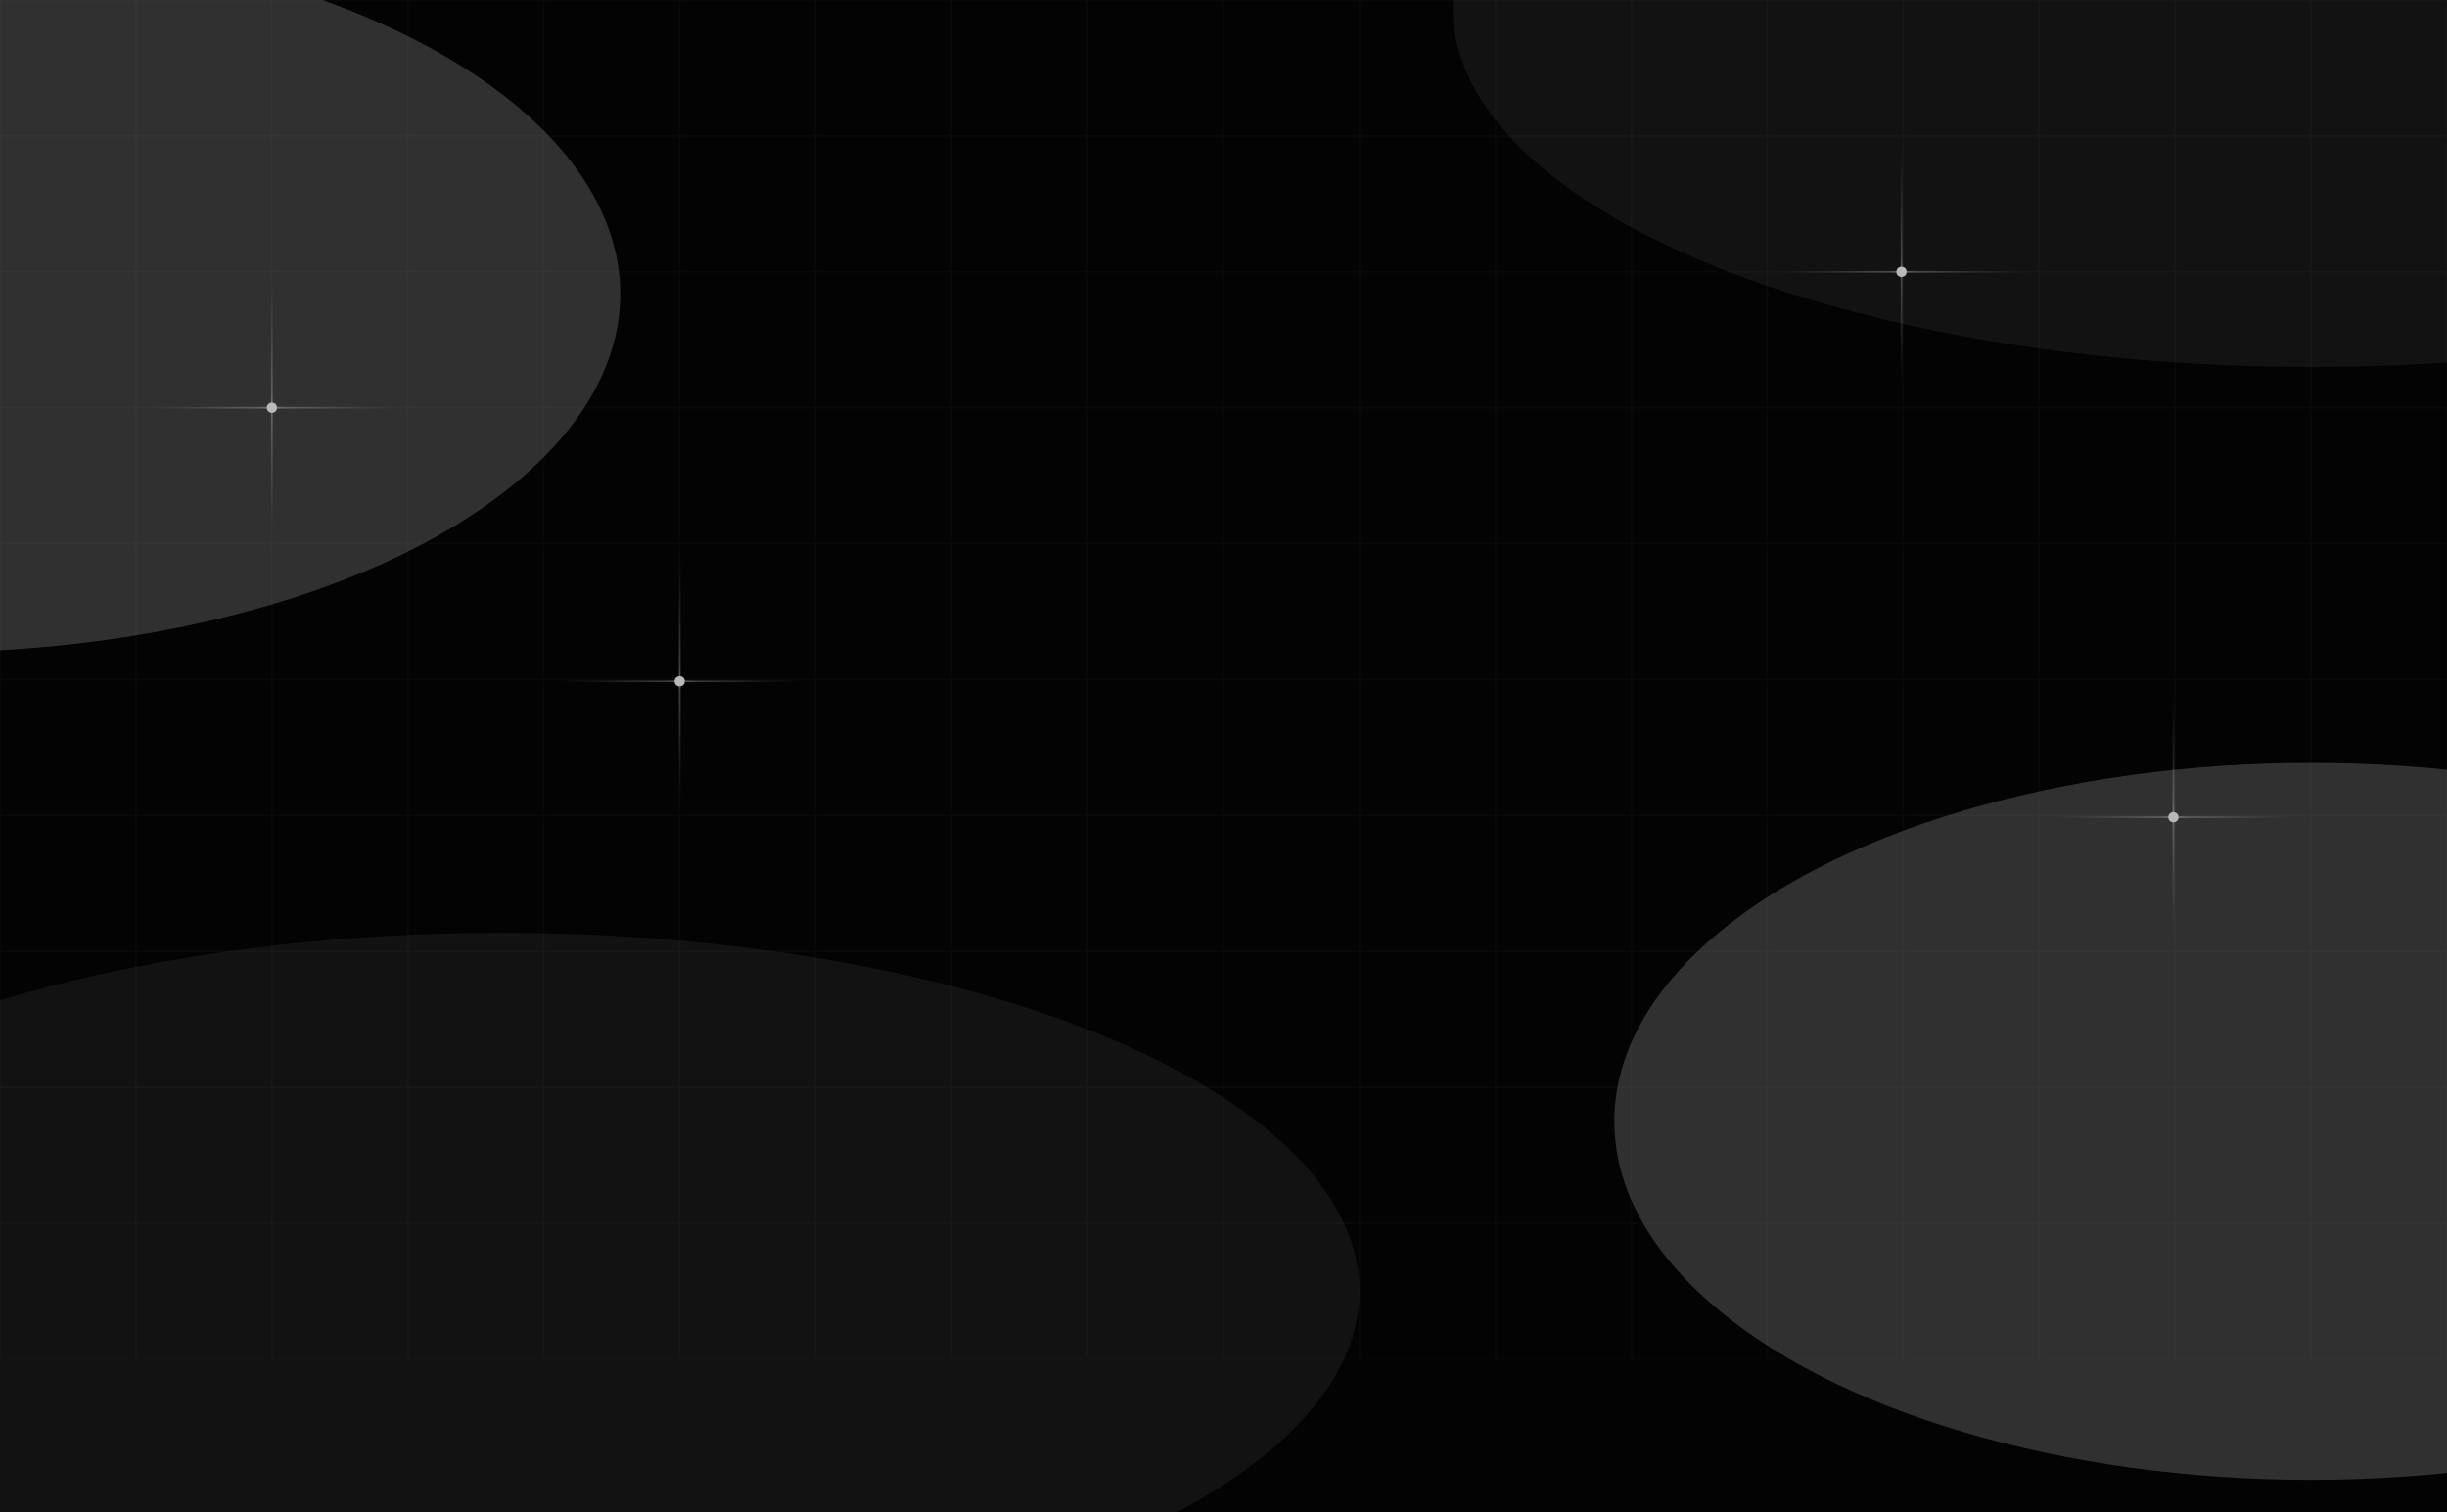 <svg width="1440" height="890" viewBox="0 0 1440 890" fill="none" xmlns="http://www.w3.org/2000/svg">
<g clip-path="url(#clip0_2009_675)">
<rect width="1440" height="890" fill="#030303"/>
<g opacity="0.18" filter="url(#filter0_f_2009_675)">
<ellipse cx="1360" cy="660" rx="410" ry="211" fill="white"/>
</g>
<g opacity="0.18" filter="url(#filter1_f_2009_675)">
<ellipse cx="410" cy="211" rx="410" ry="211" transform="matrix(1 0 0 -1 -455 384)" fill="white"/>
</g>
<g opacity="0.06" filter="url(#filter2_f_2009_675)">
<ellipse cx="295" cy="760" rx="505" ry="211" fill="white"/>
</g>
<g opacity="0.06" filter="url(#filter3_f_2009_675)">
<ellipse cx="1360" cy="5" rx="505" ry="211" fill="white"/>
</g>
<rect x="0.25" y="0.25" width="79.5" height="79.5" stroke="white" stroke-opacity="0.02" stroke-width="0.5"/>
<rect x="0.25" y="80.25" width="79.5" height="79.5" stroke="white" stroke-opacity="0.02" stroke-width="0.5"/>
<rect x="0.25" y="160.25" width="79.5" height="79.5" stroke="white" stroke-opacity="0.02" stroke-width="0.5"/>
<rect x="0.25" y="240.25" width="79.5" height="79.5" stroke="white" stroke-opacity="0.02" stroke-width="0.5"/>
<rect x="0.25" y="320.25" width="79.5" height="79.5" stroke="white" stroke-opacity="0.02" stroke-width="0.5"/>
<rect x="0.25" y="400.25" width="79.5" height="79.5" stroke="white" stroke-opacity="0.02" stroke-width="0.5"/>
<rect x="0.25" y="480.25" width="79.5" height="79.5" stroke="white" stroke-opacity="0.02" stroke-width="0.5"/>
<rect x="0.25" y="560.25" width="79.5" height="79.5" stroke="white" stroke-opacity="0.02" stroke-width="0.5"/>
<rect x="0.25" y="640.25" width="79.5" height="79.5" stroke="white" stroke-opacity="0.02" stroke-width="0.5"/>
<rect x="0.25" y="720.25" width="79.5" height="79.5" stroke="white" stroke-opacity="0.02" stroke-width="0.5"/>
<rect x="80.25" y="0.25" width="79.5" height="79.5" stroke="white" stroke-opacity="0.02" stroke-width="0.5"/>
<rect x="80.25" y="80.25" width="79.5" height="79.5" stroke="white" stroke-opacity="0.02" stroke-width="0.5"/>
<rect x="80.25" y="160.25" width="79.5" height="79.5" stroke="white" stroke-opacity="0.02" stroke-width="0.5"/>
<rect x="80.25" y="240.25" width="79.5" height="79.5" stroke="white" stroke-opacity="0.02" stroke-width="0.5"/>
<rect x="80.25" y="320.25" width="79.5" height="79.5" stroke="white" stroke-opacity="0.02" stroke-width="0.5"/>
<rect x="80.25" y="400.25" width="79.5" height="79.5" stroke="white" stroke-opacity="0.02" stroke-width="0.5"/>
<rect x="80.25" y="480.25" width="79.5" height="79.5" stroke="white" stroke-opacity="0.02" stroke-width="0.5"/>
<rect x="80.25" y="560.25" width="79.5" height="79.5" stroke="white" stroke-opacity="0.02" stroke-width="0.5"/>
<rect x="80.25" y="640.25" width="79.5" height="79.5" stroke="white" stroke-opacity="0.02" stroke-width="0.5"/>
<rect x="80.25" y="720.25" width="79.5" height="79.5" stroke="white" stroke-opacity="0.02" stroke-width="0.5"/>
<rect x="160.25" y="0.25" width="79.5" height="79.5" stroke="white" stroke-opacity="0.02" stroke-width="0.5"/>
<rect x="160.25" y="80.25" width="79.5" height="79.5" stroke="white" stroke-opacity="0.02" stroke-width="0.5"/>
<rect x="160.25" y="160.25" width="79.5" height="79.5" stroke="white" stroke-opacity="0.02" stroke-width="0.5"/>
<rect x="160.25" y="240.25" width="79.5" height="79.5" stroke="white" stroke-opacity="0.02" stroke-width="0.5"/>
<rect x="160.25" y="320.25" width="79.5" height="79.5" stroke="white" stroke-opacity="0.02" stroke-width="0.5"/>
<rect x="160.25" y="400.25" width="79.5" height="79.5" stroke="white" stroke-opacity="0.02" stroke-width="0.5"/>
<rect x="160.25" y="480.25" width="79.5" height="79.5" stroke="white" stroke-opacity="0.02" stroke-width="0.5"/>
<rect x="160.25" y="560.25" width="79.5" height="79.5" stroke="white" stroke-opacity="0.02" stroke-width="0.5"/>
<rect x="160.25" y="640.25" width="79.5" height="79.5" stroke="white" stroke-opacity="0.02" stroke-width="0.5"/>
<rect x="160.25" y="720.25" width="79.5" height="79.5" stroke="white" stroke-opacity="0.02" stroke-width="0.5"/>
<rect x="240.25" y="0.25" width="79.5" height="79.5" stroke="white" stroke-opacity="0.02" stroke-width="0.5"/>
<rect x="240.25" y="80.25" width="79.5" height="79.5" stroke="white" stroke-opacity="0.02" stroke-width="0.5"/>
<rect x="240.25" y="160.25" width="79.5" height="79.5" stroke="white" stroke-opacity="0.02" stroke-width="0.5"/>
<rect x="240.25" y="240.25" width="79.5" height="79.5" stroke="white" stroke-opacity="0.02" stroke-width="0.5"/>
<rect x="240.25" y="320.25" width="79.5" height="79.5" stroke="white" stroke-opacity="0.02" stroke-width="0.5"/>
<rect x="240.25" y="400.25" width="79.5" height="79.5" stroke="white" stroke-opacity="0.02" stroke-width="0.5"/>
<rect x="240.25" y="480.25" width="79.5" height="79.5" stroke="white" stroke-opacity="0.02" stroke-width="0.5"/>
<rect x="240.25" y="560.25" width="79.5" height="79.5" stroke="white" stroke-opacity="0.02" stroke-width="0.5"/>
<rect x="240.25" y="640.25" width="79.5" height="79.5" stroke="white" stroke-opacity="0.02" stroke-width="0.5"/>
<rect x="240.25" y="720.25" width="79.5" height="79.5" stroke="white" stroke-opacity="0.02" stroke-width="0.5"/>
<rect x="320.25" y="0.25" width="79.5" height="79.5" stroke="white" stroke-opacity="0.02" stroke-width="0.5"/>
<rect x="320.25" y="80.25" width="79.5" height="79.5" stroke="white" stroke-opacity="0.02" stroke-width="0.5"/>
<rect x="320.25" y="160.25" width="79.5" height="79.5" stroke="white" stroke-opacity="0.02" stroke-width="0.5"/>
<rect x="320.25" y="240.25" width="79.5" height="79.5" stroke="white" stroke-opacity="0.02" stroke-width="0.5"/>
<rect x="320.25" y="320.25" width="79.5" height="79.5" stroke="white" stroke-opacity="0.02" stroke-width="0.5"/>
<rect x="320.25" y="400.25" width="79.5" height="79.5" stroke="white" stroke-opacity="0.02" stroke-width="0.5"/>
<rect x="320.25" y="480.25" width="79.5" height="79.5" stroke="white" stroke-opacity="0.02" stroke-width="0.5"/>
<rect x="320.25" y="560.25" width="79.5" height="79.5" stroke="white" stroke-opacity="0.02" stroke-width="0.5"/>
<rect x="320.25" y="640.25" width="79.5" height="79.5" stroke="white" stroke-opacity="0.02" stroke-width="0.5"/>
<rect x="320.25" y="720.25" width="79.5" height="79.5" stroke="white" stroke-opacity="0.02" stroke-width="0.5"/>
<rect x="400.25" y="0.25" width="79.5" height="79.5" stroke="white" stroke-opacity="0.02" stroke-width="0.5"/>
<rect x="400.25" y="80.25" width="79.5" height="79.5" stroke="white" stroke-opacity="0.02" stroke-width="0.5"/>
<rect x="400.25" y="160.25" width="79.5" height="79.5" stroke="white" stroke-opacity="0.02" stroke-width="0.5"/>
<rect x="400.25" y="240.25" width="79.5" height="79.5" stroke="white" stroke-opacity="0.02" stroke-width="0.5"/>
<rect x="400.25" y="320.25" width="79.5" height="79.5" stroke="white" stroke-opacity="0.02" stroke-width="0.5"/>
<rect x="400.25" y="400.25" width="79.5" height="79.5" stroke="white" stroke-opacity="0.02" stroke-width="0.5"/>
<rect x="400.25" y="480.25" width="79.5" height="79.5" stroke="white" stroke-opacity="0.02" stroke-width="0.5"/>
<rect x="400.25" y="560.25" width="79.5" height="79.5" stroke="white" stroke-opacity="0.02" stroke-width="0.5"/>
<rect x="400.25" y="640.25" width="79.5" height="79.5" stroke="white" stroke-opacity="0.02" stroke-width="0.5"/>
<rect x="400.25" y="720.25" width="79.5" height="79.5" stroke="white" stroke-opacity="0.02" stroke-width="0.5"/>
<rect x="480.25" y="0.25" width="79.5" height="79.5" stroke="white" stroke-opacity="0.02" stroke-width="0.5"/>
<rect x="480.25" y="80.25" width="79.5" height="79.5" stroke="white" stroke-opacity="0.02" stroke-width="0.5"/>
<rect x="480.25" y="160.25" width="79.5" height="79.5" stroke="white" stroke-opacity="0.02" stroke-width="0.5"/>
<rect x="480.25" y="240.25" width="79.5" height="79.5" stroke="white" stroke-opacity="0.02" stroke-width="0.5"/>
<rect x="480.25" y="320.25" width="79.5" height="79.5" stroke="white" stroke-opacity="0.02" stroke-width="0.5"/>
<rect x="480.25" y="400.25" width="79.5" height="79.5" stroke="white" stroke-opacity="0.02" stroke-width="0.5"/>
<rect x="480.25" y="480.25" width="79.5" height="79.5" stroke="white" stroke-opacity="0.02" stroke-width="0.5"/>
<rect x="480.25" y="560.25" width="79.5" height="79.5" stroke="white" stroke-opacity="0.02" stroke-width="0.5"/>
<rect x="480.25" y="640.25" width="79.5" height="79.5" stroke="white" stroke-opacity="0.02" stroke-width="0.5"/>
<rect x="480.25" y="720.25" width="79.5" height="79.5" stroke="white" stroke-opacity="0.02" stroke-width="0.5"/>
<rect x="560.25" y="0.25" width="79.5" height="79.5" stroke="white" stroke-opacity="0.02" stroke-width="0.5"/>
<rect x="560.25" y="80.25" width="79.5" height="79.5" stroke="white" stroke-opacity="0.02" stroke-width="0.5"/>
<rect x="560.25" y="160.25" width="79.5" height="79.5" stroke="white" stroke-opacity="0.02" stroke-width="0.5"/>
<rect x="560.25" y="240.25" width="79.5" height="79.5" stroke="white" stroke-opacity="0.02" stroke-width="0.5"/>
<rect x="560.25" y="320.25" width="79.5" height="79.5" stroke="white" stroke-opacity="0.02" stroke-width="0.5"/>
<rect x="560.25" y="400.25" width="79.5" height="79.5" stroke="white" stroke-opacity="0.02" stroke-width="0.5"/>
<rect x="560.25" y="480.25" width="79.5" height="79.5" stroke="white" stroke-opacity="0.02" stroke-width="0.5"/>
<rect x="560.25" y="560.25" width="79.5" height="79.5" stroke="white" stroke-opacity="0.02" stroke-width="0.5"/>
<rect x="560.25" y="640.25" width="79.5" height="79.5" stroke="white" stroke-opacity="0.02" stroke-width="0.5"/>
<rect x="560.25" y="720.25" width="79.5" height="79.5" stroke="white" stroke-opacity="0.02" stroke-width="0.5"/>
<rect x="640.25" y="0.25" width="79.5" height="79.5" stroke="white" stroke-opacity="0.02" stroke-width="0.5"/>
<rect x="640.25" y="80.25" width="79.5" height="79.5" stroke="white" stroke-opacity="0.02" stroke-width="0.5"/>
<rect x="640.25" y="160.25" width="79.5" height="79.5" stroke="white" stroke-opacity="0.02" stroke-width="0.5"/>
<rect x="640.25" y="240.25" width="79.5" height="79.5" stroke="white" stroke-opacity="0.02" stroke-width="0.5"/>
<rect x="640.25" y="320.25" width="79.5" height="79.5" stroke="white" stroke-opacity="0.02" stroke-width="0.5"/>
<rect x="640.25" y="400.25" width="79.5" height="79.5" stroke="white" stroke-opacity="0.02" stroke-width="0.5"/>
<rect x="640.25" y="480.25" width="79.5" height="79.5" stroke="white" stroke-opacity="0.02" stroke-width="0.5"/>
<rect x="640.25" y="560.25" width="79.5" height="79.5" stroke="white" stroke-opacity="0.02" stroke-width="0.5"/>
<rect x="640.25" y="640.25" width="79.5" height="79.5" stroke="white" stroke-opacity="0.02" stroke-width="0.5"/>
<rect x="640.25" y="720.25" width="79.5" height="79.5" stroke="white" stroke-opacity="0.02" stroke-width="0.5"/>
<rect x="720.25" y="0.25" width="79.5" height="79.5" stroke="white" stroke-opacity="0.02" stroke-width="0.5"/>
<rect x="720.25" y="80.25" width="79.5" height="79.5" stroke="white" stroke-opacity="0.02" stroke-width="0.5"/>
<rect x="720.25" y="160.25" width="79.5" height="79.5" stroke="white" stroke-opacity="0.02" stroke-width="0.5"/>
<rect x="720.25" y="240.25" width="79.5" height="79.5" stroke="white" stroke-opacity="0.02" stroke-width="0.5"/>
<rect x="720.25" y="320.25" width="79.5" height="79.5" stroke="white" stroke-opacity="0.02" stroke-width="0.5"/>
<rect x="720.25" y="400.25" width="79.5" height="79.5" stroke="white" stroke-opacity="0.02" stroke-width="0.5"/>
<rect x="720.25" y="480.25" width="79.5" height="79.5" stroke="white" stroke-opacity="0.02" stroke-width="0.5"/>
<rect x="720.25" y="560.25" width="79.5" height="79.5" stroke="white" stroke-opacity="0.02" stroke-width="0.5"/>
<rect x="720.25" y="640.25" width="79.5" height="79.5" stroke="white" stroke-opacity="0.02" stroke-width="0.5"/>
<rect x="720.25" y="720.25" width="79.5" height="79.5" stroke="white" stroke-opacity="0.02" stroke-width="0.5"/>
<rect x="800.25" y="0.25" width="79.5" height="79.5" stroke="white" stroke-opacity="0.02" stroke-width="0.5"/>
<rect x="800.25" y="80.25" width="79.5" height="79.5" stroke="white" stroke-opacity="0.02" stroke-width="0.5"/>
<rect x="800.25" y="160.25" width="79.5" height="79.5" stroke="white" stroke-opacity="0.02" stroke-width="0.5"/>
<rect x="800.25" y="240.25" width="79.5" height="79.5" stroke="white" stroke-opacity="0.02" stroke-width="0.5"/>
<rect x="800.25" y="320.25" width="79.5" height="79.5" stroke="white" stroke-opacity="0.02" stroke-width="0.5"/>
<rect x="800.25" y="400.25" width="79.5" height="79.5" stroke="white" stroke-opacity="0.02" stroke-width="0.5"/>
<rect x="800.25" y="480.25" width="79.5" height="79.5" stroke="white" stroke-opacity="0.02" stroke-width="0.5"/>
<rect x="800.25" y="560.25" width="79.5" height="79.5" stroke="white" stroke-opacity="0.02" stroke-width="0.5"/>
<rect x="800.25" y="640.25" width="79.5" height="79.5" stroke="white" stroke-opacity="0.02" stroke-width="0.5"/>
<rect x="800.25" y="720.25" width="79.5" height="79.5" stroke="white" stroke-opacity="0.02" stroke-width="0.5"/>
<rect x="880.25" y="0.25" width="79.5" height="79.5" stroke="white" stroke-opacity="0.02" stroke-width="0.5"/>
<rect x="880.25" y="80.25" width="79.5" height="79.5" stroke="white" stroke-opacity="0.02" stroke-width="0.5"/>
<rect x="880.25" y="160.25" width="79.5" height="79.5" stroke="white" stroke-opacity="0.02" stroke-width="0.5"/>
<rect x="880.25" y="240.25" width="79.5" height="79.5" stroke="white" stroke-opacity="0.02" stroke-width="0.5"/>
<rect x="880.25" y="320.25" width="79.5" height="79.5" stroke="white" stroke-opacity="0.02" stroke-width="0.5"/>
<rect x="880.25" y="400.25" width="79.5" height="79.5" stroke="white" stroke-opacity="0.02" stroke-width="0.5"/>
<rect x="880.25" y="480.25" width="79.5" height="79.5" stroke="white" stroke-opacity="0.02" stroke-width="0.5"/>
<rect x="880.25" y="560.25" width="79.5" height="79.5" stroke="white" stroke-opacity="0.02" stroke-width="0.5"/>
<rect x="880.25" y="640.25" width="79.5" height="79.5" stroke="white" stroke-opacity="0.02" stroke-width="0.5"/>
<rect x="880.25" y="720.25" width="79.5" height="79.5" stroke="white" stroke-opacity="0.02" stroke-width="0.5"/>
<rect x="960.25" y="0.25" width="79.5" height="79.5" stroke="white" stroke-opacity="0.02" stroke-width="0.5"/>
<rect x="960.25" y="80.25" width="79.5" height="79.5" stroke="white" stroke-opacity="0.02" stroke-width="0.5"/>
<rect x="960.25" y="160.25" width="79.5" height="79.5" stroke="white" stroke-opacity="0.02" stroke-width="0.5"/>
<rect x="960.25" y="240.25" width="79.5" height="79.5" stroke="white" stroke-opacity="0.02" stroke-width="0.5"/>
<rect x="960.25" y="320.25" width="79.5" height="79.5" stroke="white" stroke-opacity="0.02" stroke-width="0.5"/>
<rect x="960.25" y="400.25" width="79.5" height="79.5" stroke="white" stroke-opacity="0.02" stroke-width="0.5"/>
<rect x="960.25" y="480.25" width="79.5" height="79.5" stroke="white" stroke-opacity="0.02" stroke-width="0.5"/>
<rect x="960.25" y="560.25" width="79.5" height="79.5" stroke="white" stroke-opacity="0.02" stroke-width="0.5"/>
<rect x="960.25" y="640.25" width="79.5" height="79.5" stroke="white" stroke-opacity="0.02" stroke-width="0.5"/>
<rect x="960.25" y="720.25" width="79.5" height="79.5" stroke="white" stroke-opacity="0.02" stroke-width="0.5"/>
<rect x="1040.25" y="0.25" width="79.5" height="79.5" stroke="white" stroke-opacity="0.02" stroke-width="0.5"/>
<rect x="1040.25" y="80.25" width="79.5" height="79.5" stroke="white" stroke-opacity="0.02" stroke-width="0.5"/>
<rect x="1040.25" y="160.25" width="79.5" height="79.5" stroke="white" stroke-opacity="0.02" stroke-width="0.5"/>
<rect x="1040.25" y="240.25" width="79.5" height="79.5" stroke="white" stroke-opacity="0.02" stroke-width="0.5"/>
<rect x="1040.25" y="320.25" width="79.5" height="79.5" stroke="white" stroke-opacity="0.02" stroke-width="0.5"/>
<rect x="1040.25" y="400.25" width="79.5" height="79.5" stroke="white" stroke-opacity="0.02" stroke-width="0.5"/>
<rect x="1040.25" y="480.25" width="79.5" height="79.5" stroke="white" stroke-opacity="0.02" stroke-width="0.5"/>
<rect x="1040.25" y="560.25" width="79.5" height="79.5" stroke="white" stroke-opacity="0.02" stroke-width="0.5"/>
<rect x="1040.25" y="640.25" width="79.5" height="79.5" stroke="white" stroke-opacity="0.02" stroke-width="0.5"/>
<rect x="1040.25" y="720.25" width="79.5" height="79.5" stroke="white" stroke-opacity="0.02" stroke-width="0.5"/>
<rect x="1120.25" y="0.25" width="79.5" height="79.5" stroke="white" stroke-opacity="0.02" stroke-width="0.5"/>
<rect x="1120.25" y="80.25" width="79.5" height="79.5" stroke="white" stroke-opacity="0.02" stroke-width="0.5"/>
<rect x="1120.25" y="160.25" width="79.5" height="79.5" stroke="white" stroke-opacity="0.02" stroke-width="0.5"/>
<rect x="1120.25" y="240.25" width="79.5" height="79.5" stroke="white" stroke-opacity="0.02" stroke-width="0.5"/>
<rect x="1120.25" y="320.25" width="79.5" height="79.5" stroke="white" stroke-opacity="0.02" stroke-width="0.5"/>
<rect x="1120.25" y="400.25" width="79.5" height="79.5" stroke="white" stroke-opacity="0.02" stroke-width="0.5"/>
<rect x="1120.25" y="480.25" width="79.5" height="79.5" stroke="white" stroke-opacity="0.02" stroke-width="0.5"/>
<rect x="1120.25" y="560.25" width="79.5" height="79.5" stroke="white" stroke-opacity="0.02" stroke-width="0.5"/>
<rect x="1120.25" y="640.25" width="79.5" height="79.5" stroke="white" stroke-opacity="0.02" stroke-width="0.5"/>
<rect x="1120.25" y="720.25" width="79.5" height="79.5" stroke="white" stroke-opacity="0.02" stroke-width="0.5"/>
<rect x="1200.25" y="0.25" width="79.5" height="79.5" stroke="white" stroke-opacity="0.02" stroke-width="0.5"/>
<rect x="1200.25" y="80.25" width="79.5" height="79.5" stroke="white" stroke-opacity="0.02" stroke-width="0.5"/>
<rect x="1200.25" y="160.25" width="79.5" height="79.5" stroke="white" stroke-opacity="0.02" stroke-width="0.5"/>
<rect x="1200.25" y="240.25" width="79.5" height="79.5" stroke="white" stroke-opacity="0.02" stroke-width="0.5"/>
<rect x="1200.25" y="320.25" width="79.5" height="79.5" stroke="white" stroke-opacity="0.02" stroke-width="0.5"/>
<rect x="1200.25" y="400.25" width="79.5" height="79.5" stroke="white" stroke-opacity="0.02" stroke-width="0.5"/>
<rect x="1200.25" y="480.25" width="79.5" height="79.5" stroke="white" stroke-opacity="0.02" stroke-width="0.5"/>
<rect x="1200.25" y="560.25" width="79.5" height="79.5" stroke="white" stroke-opacity="0.02" stroke-width="0.5"/>
<rect x="1200.25" y="640.25" width="79.5" height="79.5" stroke="white" stroke-opacity="0.02" stroke-width="0.5"/>
<rect x="1200.25" y="720.25" width="79.5" height="79.5" stroke="white" stroke-opacity="0.02" stroke-width="0.5"/>
<rect x="1280.25" y="0.25" width="79.5" height="79.5" stroke="white" stroke-opacity="0.02" stroke-width="0.5"/>
<rect x="1280.25" y="80.25" width="79.5" height="79.5" stroke="white" stroke-opacity="0.02" stroke-width="0.5"/>
<rect x="1280.25" y="160.25" width="79.5" height="79.5" stroke="white" stroke-opacity="0.02" stroke-width="0.5"/>
<rect x="1280.25" y="240.25" width="79.5" height="79.5" stroke="white" stroke-opacity="0.02" stroke-width="0.5"/>
<rect x="1280.25" y="320.25" width="79.5" height="79.5" stroke="white" stroke-opacity="0.02" stroke-width="0.5"/>
<rect x="1280.25" y="400.25" width="79.5" height="79.5" stroke="white" stroke-opacity="0.02" stroke-width="0.5"/>
<rect x="1280.25" y="480.25" width="79.5" height="79.5" stroke="white" stroke-opacity="0.02" stroke-width="0.5"/>
<rect x="1280.25" y="560.25" width="79.5" height="79.5" stroke="white" stroke-opacity="0.02" stroke-width="0.5"/>
<rect x="1280.25" y="640.25" width="79.5" height="79.5" stroke="white" stroke-opacity="0.02" stroke-width="0.5"/>
<rect x="1280.25" y="720.25" width="79.5" height="79.5" stroke="white" stroke-opacity="0.02" stroke-width="0.5"/>
<rect x="1360.25" y="0.25" width="79.5" height="79.5" stroke="white" stroke-opacity="0.02" stroke-width="0.5"/>
<rect x="1360.25" y="80.25" width="79.5" height="79.5" stroke="white" stroke-opacity="0.02" stroke-width="0.5"/>
<rect x="1360.25" y="160.25" width="79.5" height="79.5" stroke="white" stroke-opacity="0.02" stroke-width="0.5"/>
<rect x="1360.25" y="240.25" width="79.5" height="79.5" stroke="white" stroke-opacity="0.02" stroke-width="0.5"/>
<rect x="1360.25" y="320.25" width="79.5" height="79.5" stroke="white" stroke-opacity="0.02" stroke-width="0.5"/>
<rect x="1360.25" y="400.25" width="79.5" height="79.5" stroke="white" stroke-opacity="0.02" stroke-width="0.5"/>
<rect x="1360.25" y="480.25" width="79.5" height="79.5" stroke="white" stroke-opacity="0.02" stroke-width="0.5"/>
<rect x="1360.25" y="560.25" width="79.5" height="79.5" stroke="white" stroke-opacity="0.02" stroke-width="0.5"/>
<rect x="1360.25" y="640.25" width="79.5" height="79.5" stroke="white" stroke-opacity="0.02" stroke-width="0.5"/>
<rect x="1360.25" y="720.25" width="79.5" height="79.5" stroke="white" stroke-opacity="0.02" stroke-width="0.5"/>
<g opacity="0.31">
<path d="M160 237L160 170" stroke="url(#paint0_linear_2009_675)" stroke-linecap="round"/>
<path d="M160 241L160 308" stroke="url(#paint1_linear_2009_675)" stroke-linecap="round"/>
<path d="M158 240L91 240" stroke="url(#paint2_linear_2009_675)" stroke-linecap="round"/>
<path d="M163 240L230 240" stroke="url(#paint3_linear_2009_675)" stroke-linecap="round"/>
</g>
<circle cx="160" cy="240" r="3" fill="#B9B9B9"/>
<g opacity="0.31">
<path d="M400 398L400 331" stroke="url(#paint4_linear_2009_675)" stroke-linecap="round"/>
<path d="M400 402L400 469" stroke="url(#paint5_linear_2009_675)" stroke-linecap="round"/>
<path d="M398 401L331 401" stroke="url(#paint6_linear_2009_675)" stroke-linecap="round"/>
<path d="M403 401L470 401" stroke="url(#paint7_linear_2009_675)" stroke-linecap="round"/>
</g>
<circle cx="400" cy="401" r="3" fill="#B9B9B9"/>
<g opacity="0.31">
<path d="M1119 157L1119 90" stroke="url(#paint8_linear_2009_675)" stroke-linecap="round"/>
<path d="M1119 161L1119 228" stroke="url(#paint9_linear_2009_675)" stroke-linecap="round"/>
<path d="M1117 160L1050 160" stroke="url(#paint10_linear_2009_675)" stroke-linecap="round"/>
<path d="M1122 160L1189 160" stroke="url(#paint11_linear_2009_675)" stroke-linecap="round"/>
</g>
<circle cx="1119" cy="160" r="3" fill="#B9B9B9"/>
<g opacity="0.31">
<path d="M1279 478L1279 411" stroke="url(#paint12_linear_2009_675)" stroke-linecap="round"/>
<path d="M1279 482L1279 549" stroke="url(#paint13_linear_2009_675)" stroke-linecap="round"/>
<path d="M1277 481L1210 481" stroke="url(#paint14_linear_2009_675)" stroke-linecap="round"/>
<path d="M1282 481L1349 481" stroke="url(#paint15_linear_2009_675)" stroke-linecap="round"/>
</g>
<circle cx="1279" cy="481" r="3" fill="#B9B9B9"/>
</g>
<defs>
<filter id="filter0_f_2009_675" x="527.2" y="26.2" width="1665.6" height="1267.6" filterUnits="userSpaceOnUse" color-interpolation-filters="sRGB">
<feFlood flood-opacity="0" result="BackgroundImageFix"/>
<feBlend mode="normal" in="SourceGraphic" in2="BackgroundImageFix" result="shape"/>
<feGaussianBlur stdDeviation="211.4" result="effect1_foregroundBlur_2009_675"/>
</filter>
<filter id="filter1_f_2009_675" x="-877.8" y="-460.8" width="1665.6" height="1267.6" filterUnits="userSpaceOnUse" color-interpolation-filters="sRGB">
<feFlood flood-opacity="0" result="BackgroundImageFix"/>
<feBlend mode="normal" in="SourceGraphic" in2="BackgroundImageFix" result="shape"/>
<feGaussianBlur stdDeviation="211.4" result="effect1_foregroundBlur_2009_675"/>
</filter>
<filter id="filter2_f_2009_675" x="-632.8" y="126.2" width="1855.6" height="1267.6" filterUnits="userSpaceOnUse" color-interpolation-filters="sRGB">
<feFlood flood-opacity="0" result="BackgroundImageFix"/>
<feBlend mode="normal" in="SourceGraphic" in2="BackgroundImageFix" result="shape"/>
<feGaussianBlur stdDeviation="211.4" result="effect1_foregroundBlur_2009_675"/>
</filter>
<filter id="filter3_f_2009_675" x="432.2" y="-628.8" width="1855.6" height="1267.6" filterUnits="userSpaceOnUse" color-interpolation-filters="sRGB">
<feFlood flood-opacity="0" result="BackgroundImageFix"/>
<feBlend mode="normal" in="SourceGraphic" in2="BackgroundImageFix" result="shape"/>
<feGaussianBlur stdDeviation="211.4" result="effect1_foregroundBlur_2009_675"/>
</filter>
<linearGradient id="paint0_linear_2009_675" x1="160.498" y1="170" x2="160.498" y2="237" gradientUnits="userSpaceOnUse">
<stop stop-color="white" stop-opacity="0"/>
<stop offset="0.377" stop-color="white" stop-opacity="0.255"/>
<stop offset="0.675" stop-color="white" stop-opacity="0.511"/>
<stop offset="0.925" stop-color="white" stop-opacity="0.705"/>
<stop offset="1" stop-color="white"/>
</linearGradient>
<linearGradient id="paint1_linear_2009_675" x1="160.498" y1="308" x2="160.498" y2="241" gradientUnits="userSpaceOnUse">
<stop stop-color="white" stop-opacity="0"/>
<stop offset="0.377" stop-color="white" stop-opacity="0.255"/>
<stop offset="0.675" stop-color="white" stop-opacity="0.511"/>
<stop offset="0.925" stop-color="white" stop-opacity="0.705"/>
<stop offset="1" stop-color="white"/>
</linearGradient>
<linearGradient id="paint2_linear_2009_675" x1="91" y1="240.498" x2="158" y2="240.498" gradientUnits="userSpaceOnUse">
<stop stop-color="white" stop-opacity="0"/>
<stop offset="0.377" stop-color="white" stop-opacity="0.255"/>
<stop offset="0.675" stop-color="white" stop-opacity="0.511"/>
<stop offset="0.925" stop-color="white" stop-opacity="0.705"/>
<stop offset="1" stop-color="white"/>
</linearGradient>
<linearGradient id="paint3_linear_2009_675" x1="230" y1="240.498" x2="163" y2="240.498" gradientUnits="userSpaceOnUse">
<stop stop-color="white" stop-opacity="0"/>
<stop offset="0.377" stop-color="white" stop-opacity="0.255"/>
<stop offset="0.675" stop-color="white" stop-opacity="0.511"/>
<stop offset="0.925" stop-color="white" stop-opacity="0.705"/>
<stop offset="1" stop-color="white"/>
</linearGradient>
<linearGradient id="paint4_linear_2009_675" x1="400.498" y1="331" x2="400.498" y2="398" gradientUnits="userSpaceOnUse">
<stop stop-color="white" stop-opacity="0"/>
<stop offset="0.377" stop-color="white" stop-opacity="0.255"/>
<stop offset="0.675" stop-color="white" stop-opacity="0.511"/>
<stop offset="0.925" stop-color="white" stop-opacity="0.705"/>
<stop offset="1" stop-color="white"/>
</linearGradient>
<linearGradient id="paint5_linear_2009_675" x1="400.498" y1="469" x2="400.498" y2="402" gradientUnits="userSpaceOnUse">
<stop stop-color="white" stop-opacity="0"/>
<stop offset="0.377" stop-color="white" stop-opacity="0.255"/>
<stop offset="0.675" stop-color="white" stop-opacity="0.511"/>
<stop offset="0.925" stop-color="white" stop-opacity="0.705"/>
<stop offset="1" stop-color="white"/>
</linearGradient>
<linearGradient id="paint6_linear_2009_675" x1="331" y1="401.498" x2="398" y2="401.498" gradientUnits="userSpaceOnUse">
<stop stop-color="white" stop-opacity="0"/>
<stop offset="0.377" stop-color="white" stop-opacity="0.255"/>
<stop offset="0.675" stop-color="white" stop-opacity="0.511"/>
<stop offset="0.925" stop-color="white" stop-opacity="0.705"/>
<stop offset="1" stop-color="white"/>
</linearGradient>
<linearGradient id="paint7_linear_2009_675" x1="470" y1="401.498" x2="403" y2="401.498" gradientUnits="userSpaceOnUse">
<stop stop-color="white" stop-opacity="0"/>
<stop offset="0.377" stop-color="white" stop-opacity="0.255"/>
<stop offset="0.675" stop-color="white" stop-opacity="0.511"/>
<stop offset="0.925" stop-color="white" stop-opacity="0.705"/>
<stop offset="1" stop-color="white"/>
</linearGradient>
<linearGradient id="paint8_linear_2009_675" x1="1119.5" y1="90" x2="1119.5" y2="157" gradientUnits="userSpaceOnUse">
<stop stop-color="white" stop-opacity="0"/>
<stop offset="0.377" stop-color="white" stop-opacity="0.255"/>
<stop offset="0.675" stop-color="white" stop-opacity="0.511"/>
<stop offset="0.925" stop-color="white" stop-opacity="0.705"/>
<stop offset="1" stop-color="white"/>
</linearGradient>
<linearGradient id="paint9_linear_2009_675" x1="1119.5" y1="228" x2="1119.5" y2="161" gradientUnits="userSpaceOnUse">
<stop stop-color="white" stop-opacity="0"/>
<stop offset="0.377" stop-color="white" stop-opacity="0.255"/>
<stop offset="0.675" stop-color="white" stop-opacity="0.511"/>
<stop offset="0.925" stop-color="white" stop-opacity="0.705"/>
<stop offset="1" stop-color="white"/>
</linearGradient>
<linearGradient id="paint10_linear_2009_675" x1="1050" y1="160.498" x2="1117" y2="160.498" gradientUnits="userSpaceOnUse">
<stop stop-color="white" stop-opacity="0"/>
<stop offset="0.377" stop-color="white" stop-opacity="0.255"/>
<stop offset="0.675" stop-color="white" stop-opacity="0.511"/>
<stop offset="0.925" stop-color="white" stop-opacity="0.705"/>
<stop offset="1" stop-color="white"/>
</linearGradient>
<linearGradient id="paint11_linear_2009_675" x1="1189" y1="160.498" x2="1122" y2="160.498" gradientUnits="userSpaceOnUse">
<stop stop-color="white" stop-opacity="0"/>
<stop offset="0.377" stop-color="white" stop-opacity="0.255"/>
<stop offset="0.675" stop-color="white" stop-opacity="0.511"/>
<stop offset="0.925" stop-color="white" stop-opacity="0.705"/>
<stop offset="1" stop-color="white"/>
</linearGradient>
<linearGradient id="paint12_linear_2009_675" x1="1279.5" y1="411" x2="1279.5" y2="478" gradientUnits="userSpaceOnUse">
<stop stop-color="white" stop-opacity="0"/>
<stop offset="0.377" stop-color="white" stop-opacity="0.255"/>
<stop offset="0.675" stop-color="white" stop-opacity="0.511"/>
<stop offset="0.925" stop-color="white" stop-opacity="0.705"/>
<stop offset="1" stop-color="white"/>
</linearGradient>
<linearGradient id="paint13_linear_2009_675" x1="1279.5" y1="549" x2="1279.5" y2="482" gradientUnits="userSpaceOnUse">
<stop stop-color="white" stop-opacity="0"/>
<stop offset="0.377" stop-color="white" stop-opacity="0.255"/>
<stop offset="0.675" stop-color="white" stop-opacity="0.511"/>
<stop offset="0.925" stop-color="white" stop-opacity="0.705"/>
<stop offset="1" stop-color="white"/>
</linearGradient>
<linearGradient id="paint14_linear_2009_675" x1="1210" y1="481.498" x2="1277" y2="481.498" gradientUnits="userSpaceOnUse">
<stop stop-color="white" stop-opacity="0"/>
<stop offset="0.377" stop-color="white" stop-opacity="0.255"/>
<stop offset="0.675" stop-color="white" stop-opacity="0.511"/>
<stop offset="0.925" stop-color="white" stop-opacity="0.705"/>
<stop offset="1" stop-color="white"/>
</linearGradient>
<linearGradient id="paint15_linear_2009_675" x1="1349" y1="481.498" x2="1282" y2="481.498" gradientUnits="userSpaceOnUse">
<stop stop-color="white" stop-opacity="0"/>
<stop offset="0.377" stop-color="white" stop-opacity="0.255"/>
<stop offset="0.675" stop-color="white" stop-opacity="0.511"/>
<stop offset="0.925" stop-color="white" stop-opacity="0.705"/>
<stop offset="1" stop-color="white"/>
</linearGradient>
<clipPath id="clip0_2009_675">
<rect width="1440" height="890" fill="white"/>
</clipPath>
</defs>
</svg>
